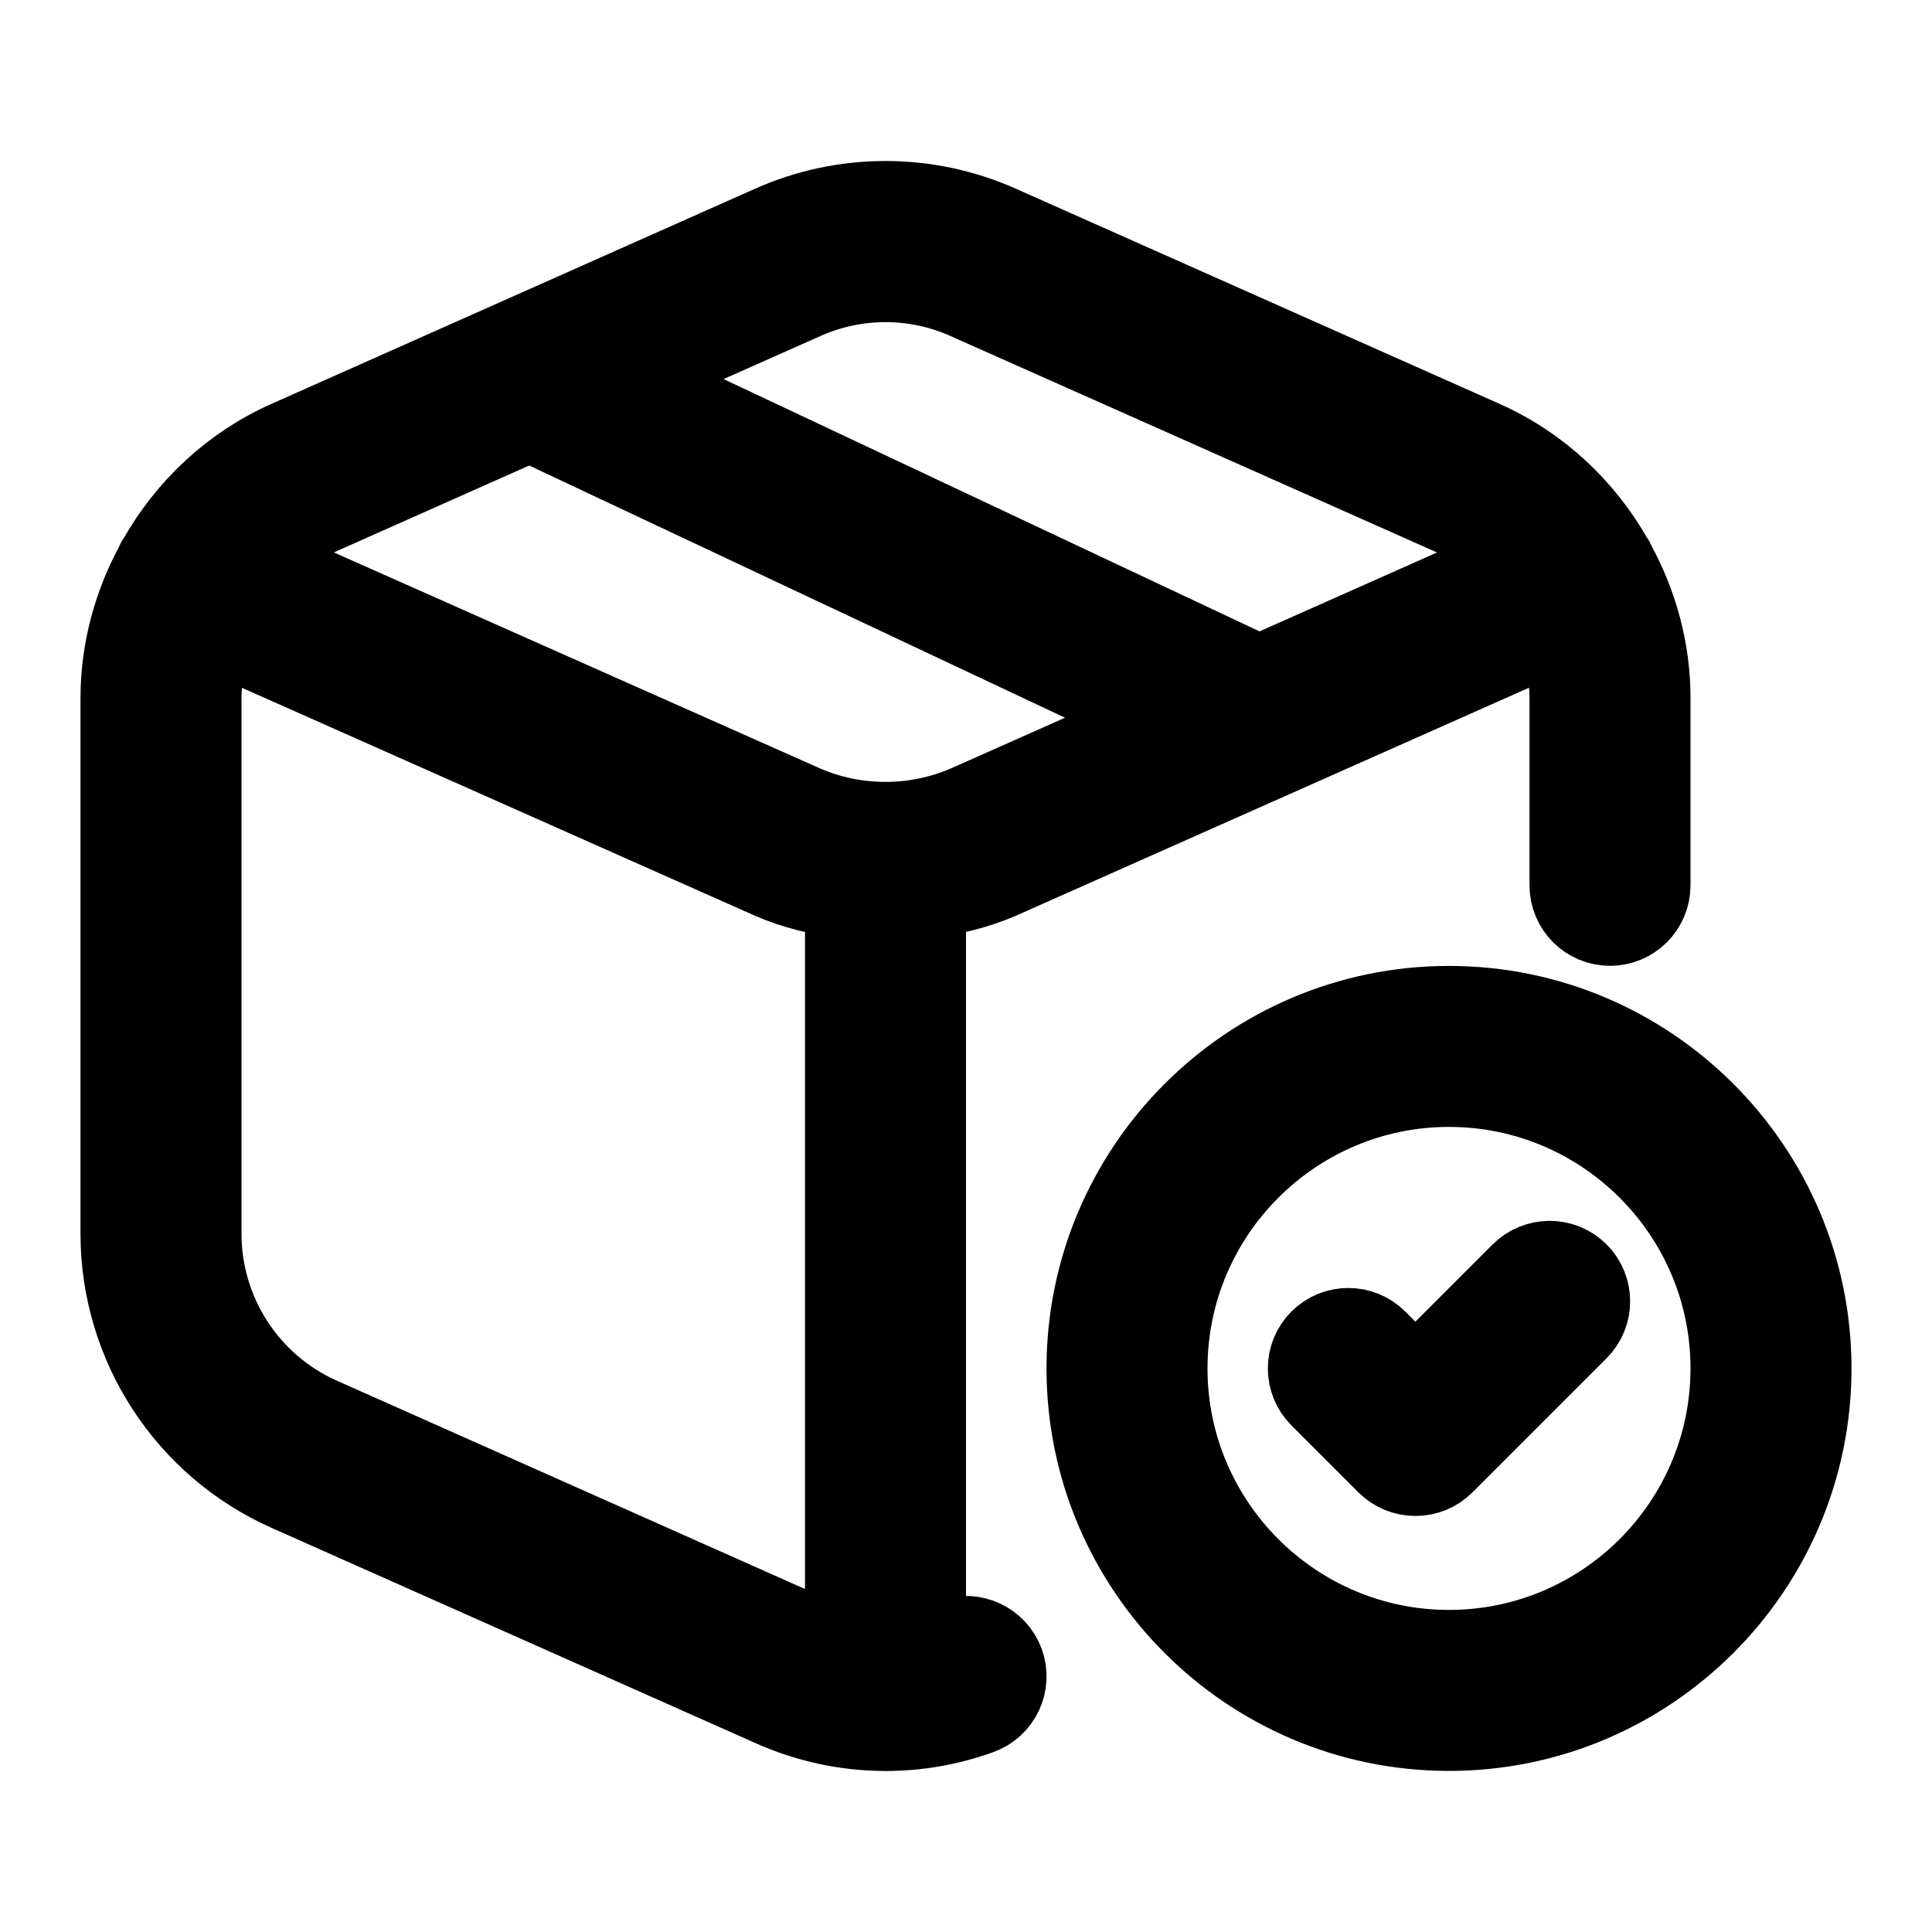 <svg viewBox="0 0 24 24" fill="currentColor" stroke="currentColor" xmlns="http://www.w3.org/2000/svg">
<path d="M11.83 20.355C11.722 20.394 11.611 20.416 11.5 20.439V11.161C11.815 11.116 12.126 11.045 12.423 10.916L19.343 7.841C19.437 8.105 19.5 8.38 19.5 8.669V10.998C19.5 11.274 19.724 11.498 20 11.498C20.276 11.498 20.5 11.274 20.5 10.998V8.669C20.5 8.068 20.338 7.495 20.06 6.989C20.058 6.985 20.059 6.98 20.057 6.976C20.052 6.966 20.043 6.959 20.038 6.949C19.676 6.31 19.121 5.783 18.423 5.473L12.425 2.805C11.518 2.398 10.479 2.399 9.577 2.804L3.577 5.473C2.879 5.783 2.324 6.31 1.962 6.95C1.957 6.96 1.948 6.966 1.943 6.977C1.941 6.981 1.942 6.986 1.94 6.99C1.662 7.496 1.5 8.069 1.5 8.67V15.327C1.5 16.708 2.315 17.962 3.577 18.523L9.575 21.191C10.032 21.397 10.517 21.5 11.003 21.5C11.397 21.5 11.791 21.432 12.17 21.295C12.43 21.201 12.565 20.915 12.471 20.655C12.376 20.396 12.087 20.261 11.83 20.355ZM9.985 3.719C10.629 3.43 11.369 3.428 12.016 3.72L18.016 6.389C18.329 6.528 18.585 6.743 18.811 6.984L15.64 8.393L7.787 4.696L9.985 3.719ZM3.983 6.388L6.58 5.233L14.432 8.929L12.019 10.001C11.373 10.283 10.629 10.284 9.983 10.002L3.188 6.983C3.414 6.742 3.67 6.527 3.983 6.388ZM3.983 17.609C3.082 17.209 2.5 16.313 2.5 15.327V8.67C2.5 8.381 2.563 8.105 2.657 7.842L9.58 10.918C9.875 11.047 10.186 11.117 10.5 11.162V20.443C10.325 20.406 10.151 20.355 9.983 20.279L3.983 17.609ZM18 12.499C15.519 12.499 13.5 14.518 13.5 16.999C13.5 19.48 15.519 21.499 18 21.499C20.481 21.499 22.5 19.48 22.5 16.999C22.5 14.518 20.481 12.499 18 12.499ZM18 20.499C16.07 20.499 14.5 18.929 14.5 16.999C14.5 15.069 16.07 13.499 18 13.499C19.93 13.499 21.5 15.069 21.5 16.999C21.5 18.929 19.93 20.499 18 20.499ZM19.604 15.812C19.799 16.007 19.799 16.324 19.604 16.519L17.937 18.186C17.843 18.28 17.716 18.332 17.583 18.332C17.45 18.332 17.323 18.279 17.229 18.186L16.396 17.353C16.201 17.158 16.201 16.841 16.396 16.646C16.591 16.451 16.908 16.451 17.103 16.646L17.582 17.126L18.895 15.813C19.092 15.617 19.408 15.617 19.604 15.812Z" />
</svg>
